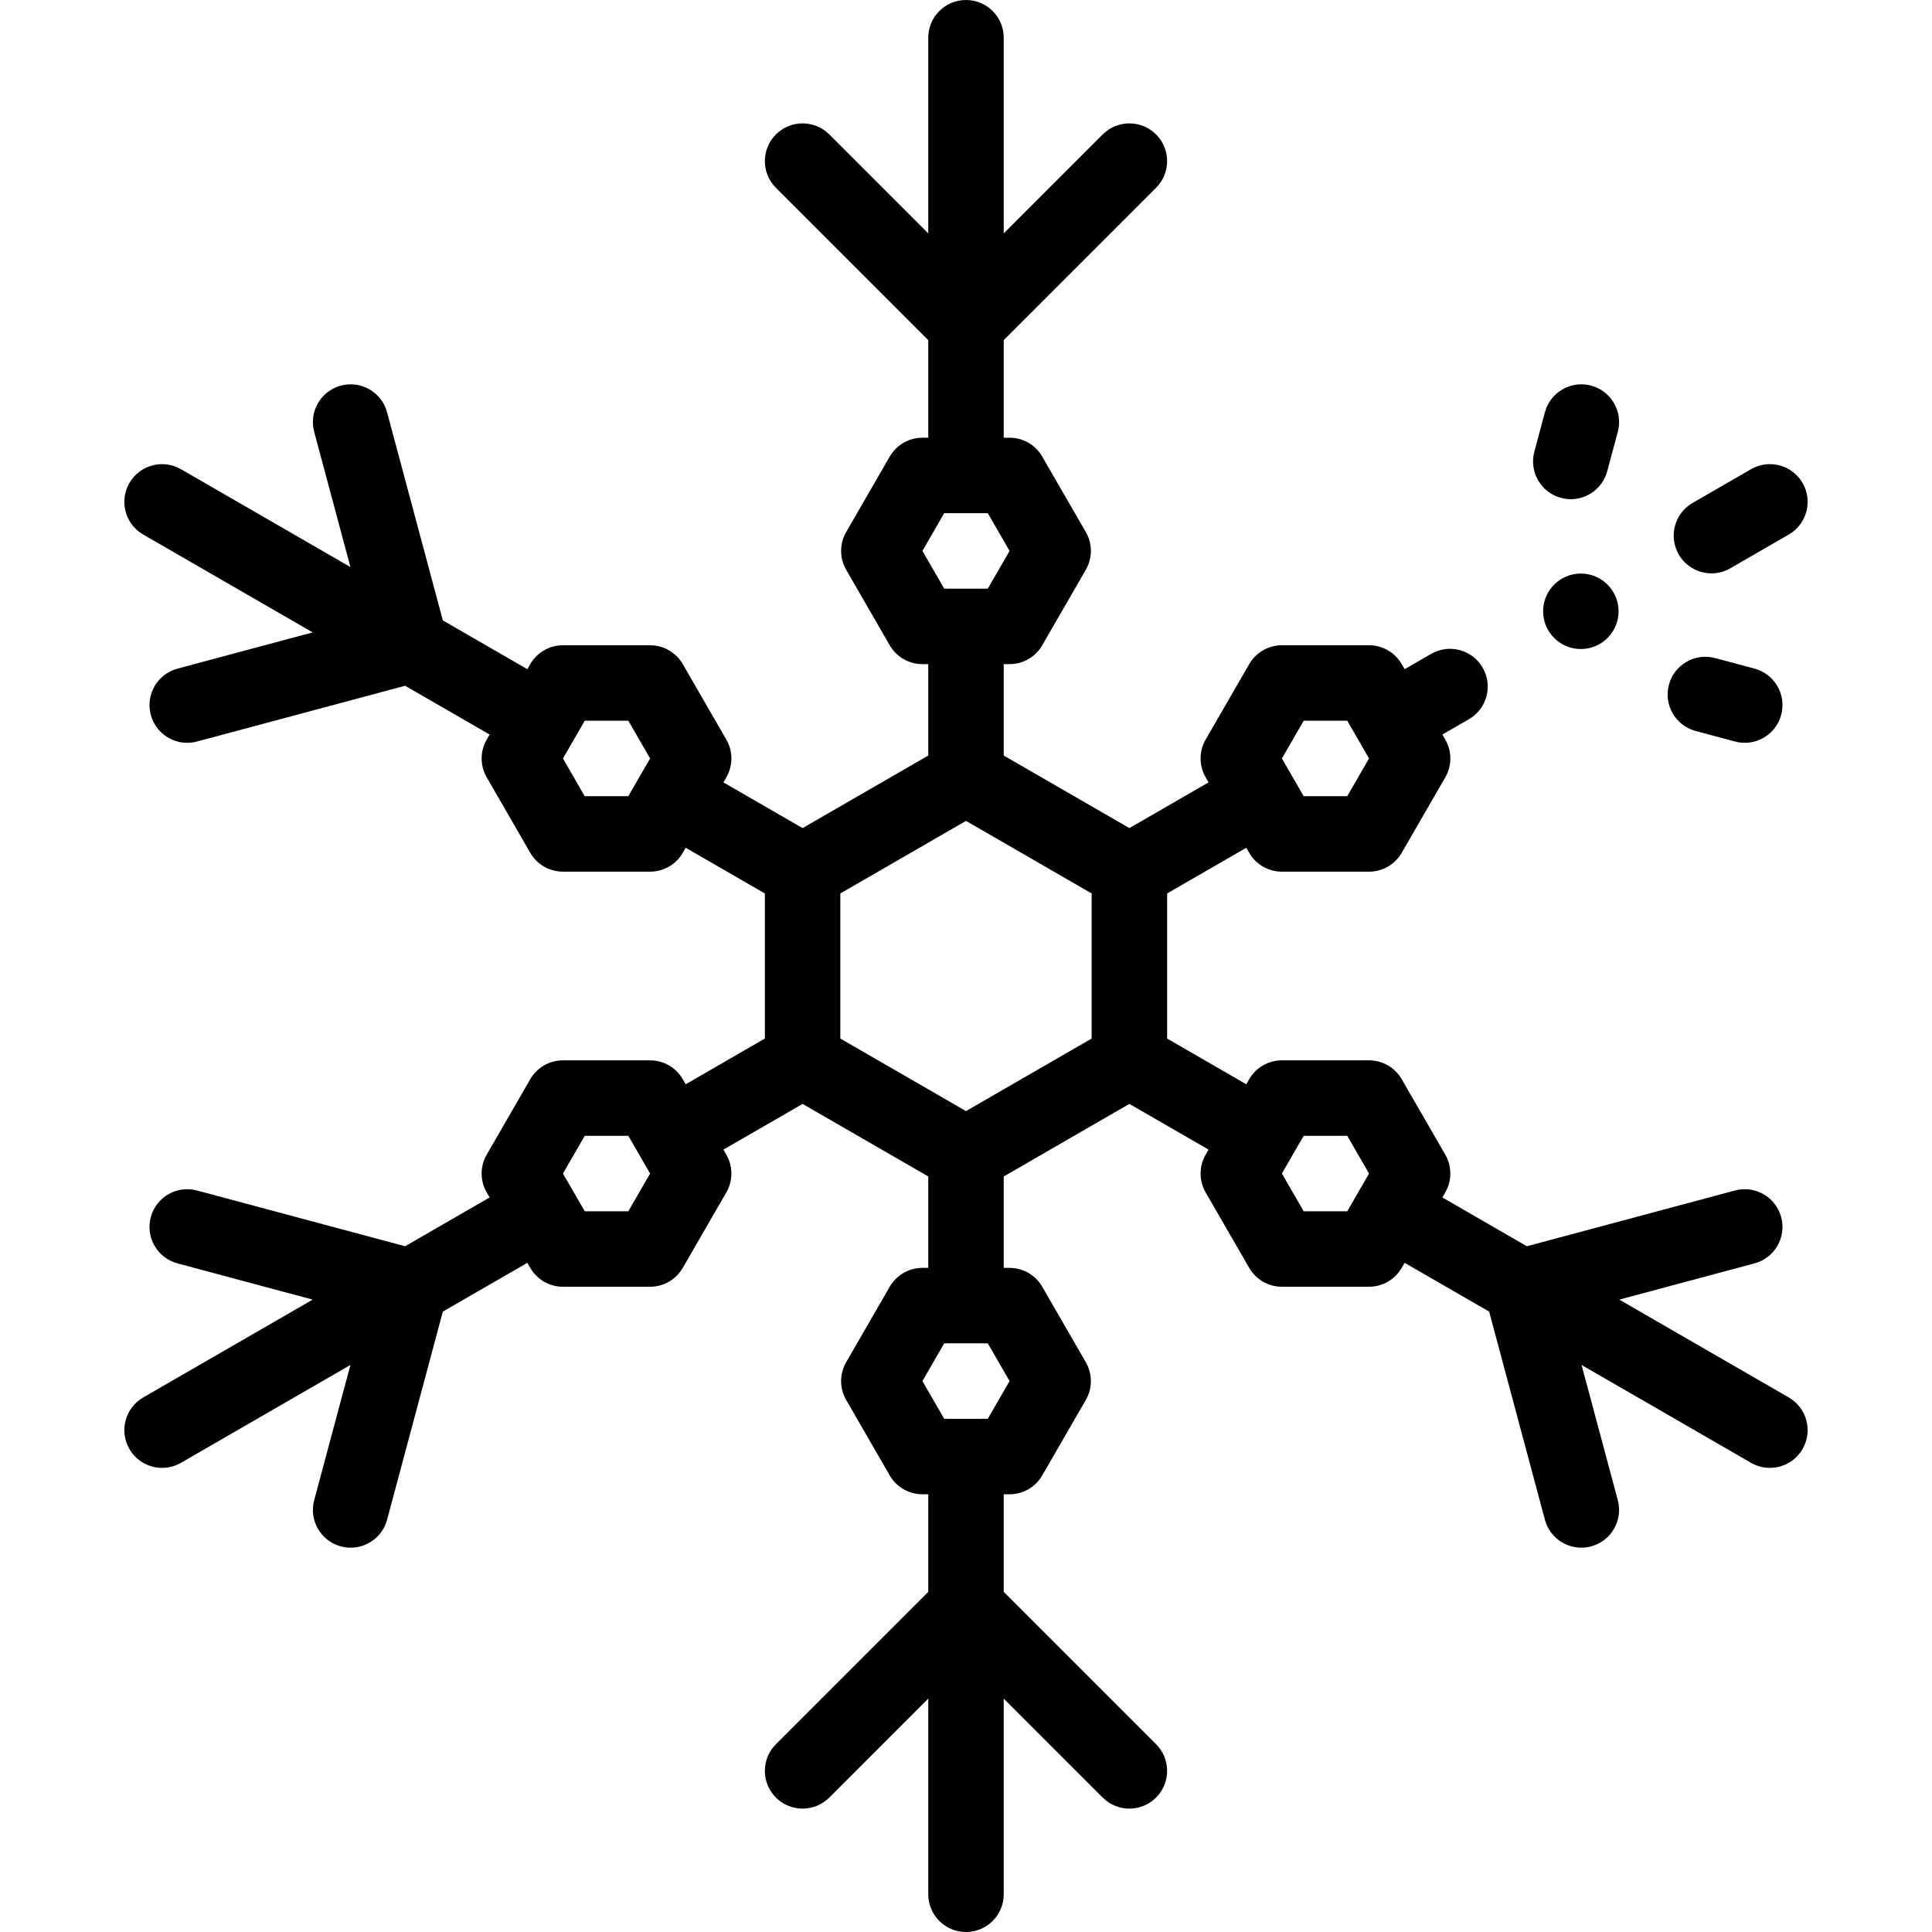 <svg id="Capa_1" enable-background="new 0 0 512 512" height="512" viewBox="0 0 512 512" width="512" xmlns="http://www.w3.org/2000/svg"><g><path d="m453.559 151.947c1.696 0 3.416-.433 4.99-1.342l15.493-8.945c4.783-2.762 6.422-8.877 3.66-13.66-2.761-4.782-8.877-6.421-13.66-3.66l-15.493 8.945c-4.783 2.762-6.422 8.877-3.66 13.66 1.852 3.208 5.213 5.002 8.67 5.002z"/><path d="m449.35 193.712 10.436 2.797c.867.232 1.738.344 2.595.344 4.415 0 8.456-2.947 9.653-7.414 1.43-5.335-1.736-10.818-7.07-12.248l-10.437-2.797c-5.337-1.428-10.818 1.737-12.248 7.07-1.429 5.335 1.737 10.818 7.071 12.248z"/><path d="m413.69 131.945c.867.232 1.737.344 2.594.344 4.416 0 8.457-2.947 9.653-7.415l2.796-10.437c1.43-5.335-1.736-10.818-7.071-12.247-5.337-1.429-10.818 1.737-12.247 7.071l-2.796 10.436c-1.43 5.336 1.735 10.82 7.071 12.248z"/><path d="m474.042 370.34-44.911-25.929 35.832-9.601c5.335-1.43 8.501-6.913 7.071-12.247-1.429-5.335-6.915-8.504-12.247-7.071l-55.15 14.778-22.394-12.929.773-1.34c1.786-3.094 1.786-6.906 0-10l-11.547-20c-1.786-3.094-5.088-5-8.66-5h-23.094c-3.572 0-6.874 1.906-8.66 5l-.773 1.34-20.98-12.113v-38.453l20.98-12.113.773 1.34c1.786 3.094 5.088 5 8.66 5h23.094c3.572 0 6.874-1.906 8.66-5l11.547-20c1.786-3.094 1.786-6.906 0-10l-.773-1.34 7.023-4.055c4.783-2.761 6.422-8.877 3.66-13.66-2.761-4.782-8.875-6.422-13.66-3.66l-7.023 4.055-.773-1.342c-1.786-3.094-5.088-5-8.66-5h-23.094c-3.572 0-6.874 1.906-8.66 5l-11.547 20c-1.786 3.094-1.786 6.906 0 10l.773 1.34-20.98 12.113-33.302-19.226v-24.227h1.547c3.572 0 6.874-1.906 8.66-5l11.547-20c1.786-3.094 1.786-6.906 0-10l-11.547-20c-1.786-3.094-5.088-5-8.66-5h-1.547v-25.857l40.373-40.373c3.905-3.905 3.905-10.237 0-14.143-3.906-3.904-10.236-3.904-14.142 0l-26.231 26.23v-51.857c0-5.523-4.478-10-10-10-5.523 0-10 4.477-10 10v51.857l-26.23-26.23c-3.906-3.904-10.236-3.904-14.143 0-3.905 3.905-3.905 10.237 0 14.143l40.373 40.373v25.857h-1.547c-3.572 0-6.874 1.906-8.66 5l-11.547 20c-1.786 3.094-1.786 6.906 0 10l11.547 20c1.786 3.094 5.088 5 8.66 5h1.547v24.227l-33.302 19.227-20.98-12.113.773-1.34c1.786-3.094 1.786-6.906 0-10l-11.547-20c-1.786-3.094-5.088-5-8.66-5h-23.094c-3.572 0-6.874 1.906-8.66 5l-.773 1.34-22.395-12.929-14.776-55.149c-1.43-5.334-6.915-8.501-12.247-7.071-5.335 1.43-8.501 6.913-7.071 12.247l9.601 35.831-44.91-25.929c-4.785-2.761-10.9-1.123-13.66 3.66-2.762 4.783-1.123 10.898 3.66 13.66l44.911 25.929-35.832 9.601c-5.335 1.43-8.501 6.913-7.071 12.247 1.197 4.468 5.237 7.415 9.653 7.415.857 0 1.728-.111 2.594-.344l55.15-14.778 22.394 12.929-.773 1.34c-1.786 3.094-1.786 6.906 0 10l11.547 20c1.786 3.094 5.088 5 8.66 5h23.094c3.572 0 6.874-1.906 8.66-5l.773-1.34 20.98 12.113v38.453l-20.98 12.113-.773-1.34c-1.786-3.094-5.088-5-8.66-5h-23.096c-3.572 0-6.874 1.906-8.66 5l-11.547 20c-1.786 3.094-1.786 6.906 0 10l.773 1.34-22.394 12.929-55.15-14.778c-5.338-1.428-10.817 1.737-12.247 7.071s1.736 10.817 7.071 12.247l35.832 9.601-44.91 25.931c-4.783 2.762-6.422 8.877-3.66 13.66 1.852 3.208 5.213 5.002 8.67 5.002 1.696 0 3.416-.433 4.99-1.342l44.91-25.929-9.601 35.831c-1.43 5.334 1.736 10.817 7.071 12.247.867.232 1.737.344 2.594.344 4.415 0 8.456-2.947 9.653-7.415l14.776-55.149 22.395-12.929.773 1.34c1.786 3.094 5.088 5 8.66 5h23.094c3.572 0 6.874-1.906 8.66-5l11.547-20c1.786-3.094 1.786-6.906 0-10l-.773-1.34 20.98-12.113 33.303 19.226v24.227h-1.547c-3.572 0-6.874 1.906-8.66 5l-11.547 20c-1.786 3.094-1.786 6.906 0 10l11.547 20c1.786 3.094 5.088 5 8.66 5h1.547v25.857l-40.373 40.373c-3.905 3.905-3.905 10.237 0 14.142 1.953 1.952 4.512 2.929 7.071 2.929 2.56 0 5.118-.977 7.071-2.929l26.23-26.23v51.858c0 5.522 4.477 10 10 10 5.522 0 10-4.478 10-10v-51.857l26.23 26.23c1.953 1.952 4.512 2.929 7.071 2.929 2.56 0 5.118-.977 7.071-2.929 3.905-3.905 3.905-10.237 0-14.142l-40.371-40.374v-25.857h1.547c3.572 0 6.874-1.906 8.66-5l11.547-20c1.786-3.094 1.786-6.906 0-10l-11.547-20c-1.786-3.094-5.088-5-8.66-5h-1.547v-24.227l33.302-19.227 20.98 12.113-.773 1.34c-1.786 3.094-1.786 6.906 0 10l11.547 20c1.786 3.094 5.088 5 8.66 5h23.094c3.572 0 6.874-1.906 8.66-5l.773-1.34 22.395 12.929 14.776 55.149c1.197 4.468 5.237 7.415 9.653 7.415.856 0 1.727-.111 2.594-.344 5.335-1.43 8.501-6.913 7.071-12.247l-9.601-35.831 44.91 25.929c1.575.909 3.294 1.342 4.99 1.342 3.456 0 6.818-1.794 8.67-5.002 2.763-4.782 1.124-10.897-3.659-13.659zm-128.553-179.34h11.547l5.773 10-5.773 10h-11.547l-5.773-10zm-95.262-55h11.547l5.773 10-5.773 10h-11.547l-5.773-10zm-95.263 75-5.773-10 5.773-10h11.547l5.773 10-5.773 10zm11.547 110h-11.547l-5.773-10 5.773-10h11.547l5.773 10zm95.262 55h-11.547l-5.773-10 5.773-10h11.547l5.773 10zm27.529-100.773-33.302 19.226-33.302-19.227v-38.453l33.302-19.226 33.302 19.227zm56.187 45.773-5.773-10 5.773-10h11.547l5.773 10-5.773 10z"/><circle cx="418.939" cy="162" r="10"/></g></svg>